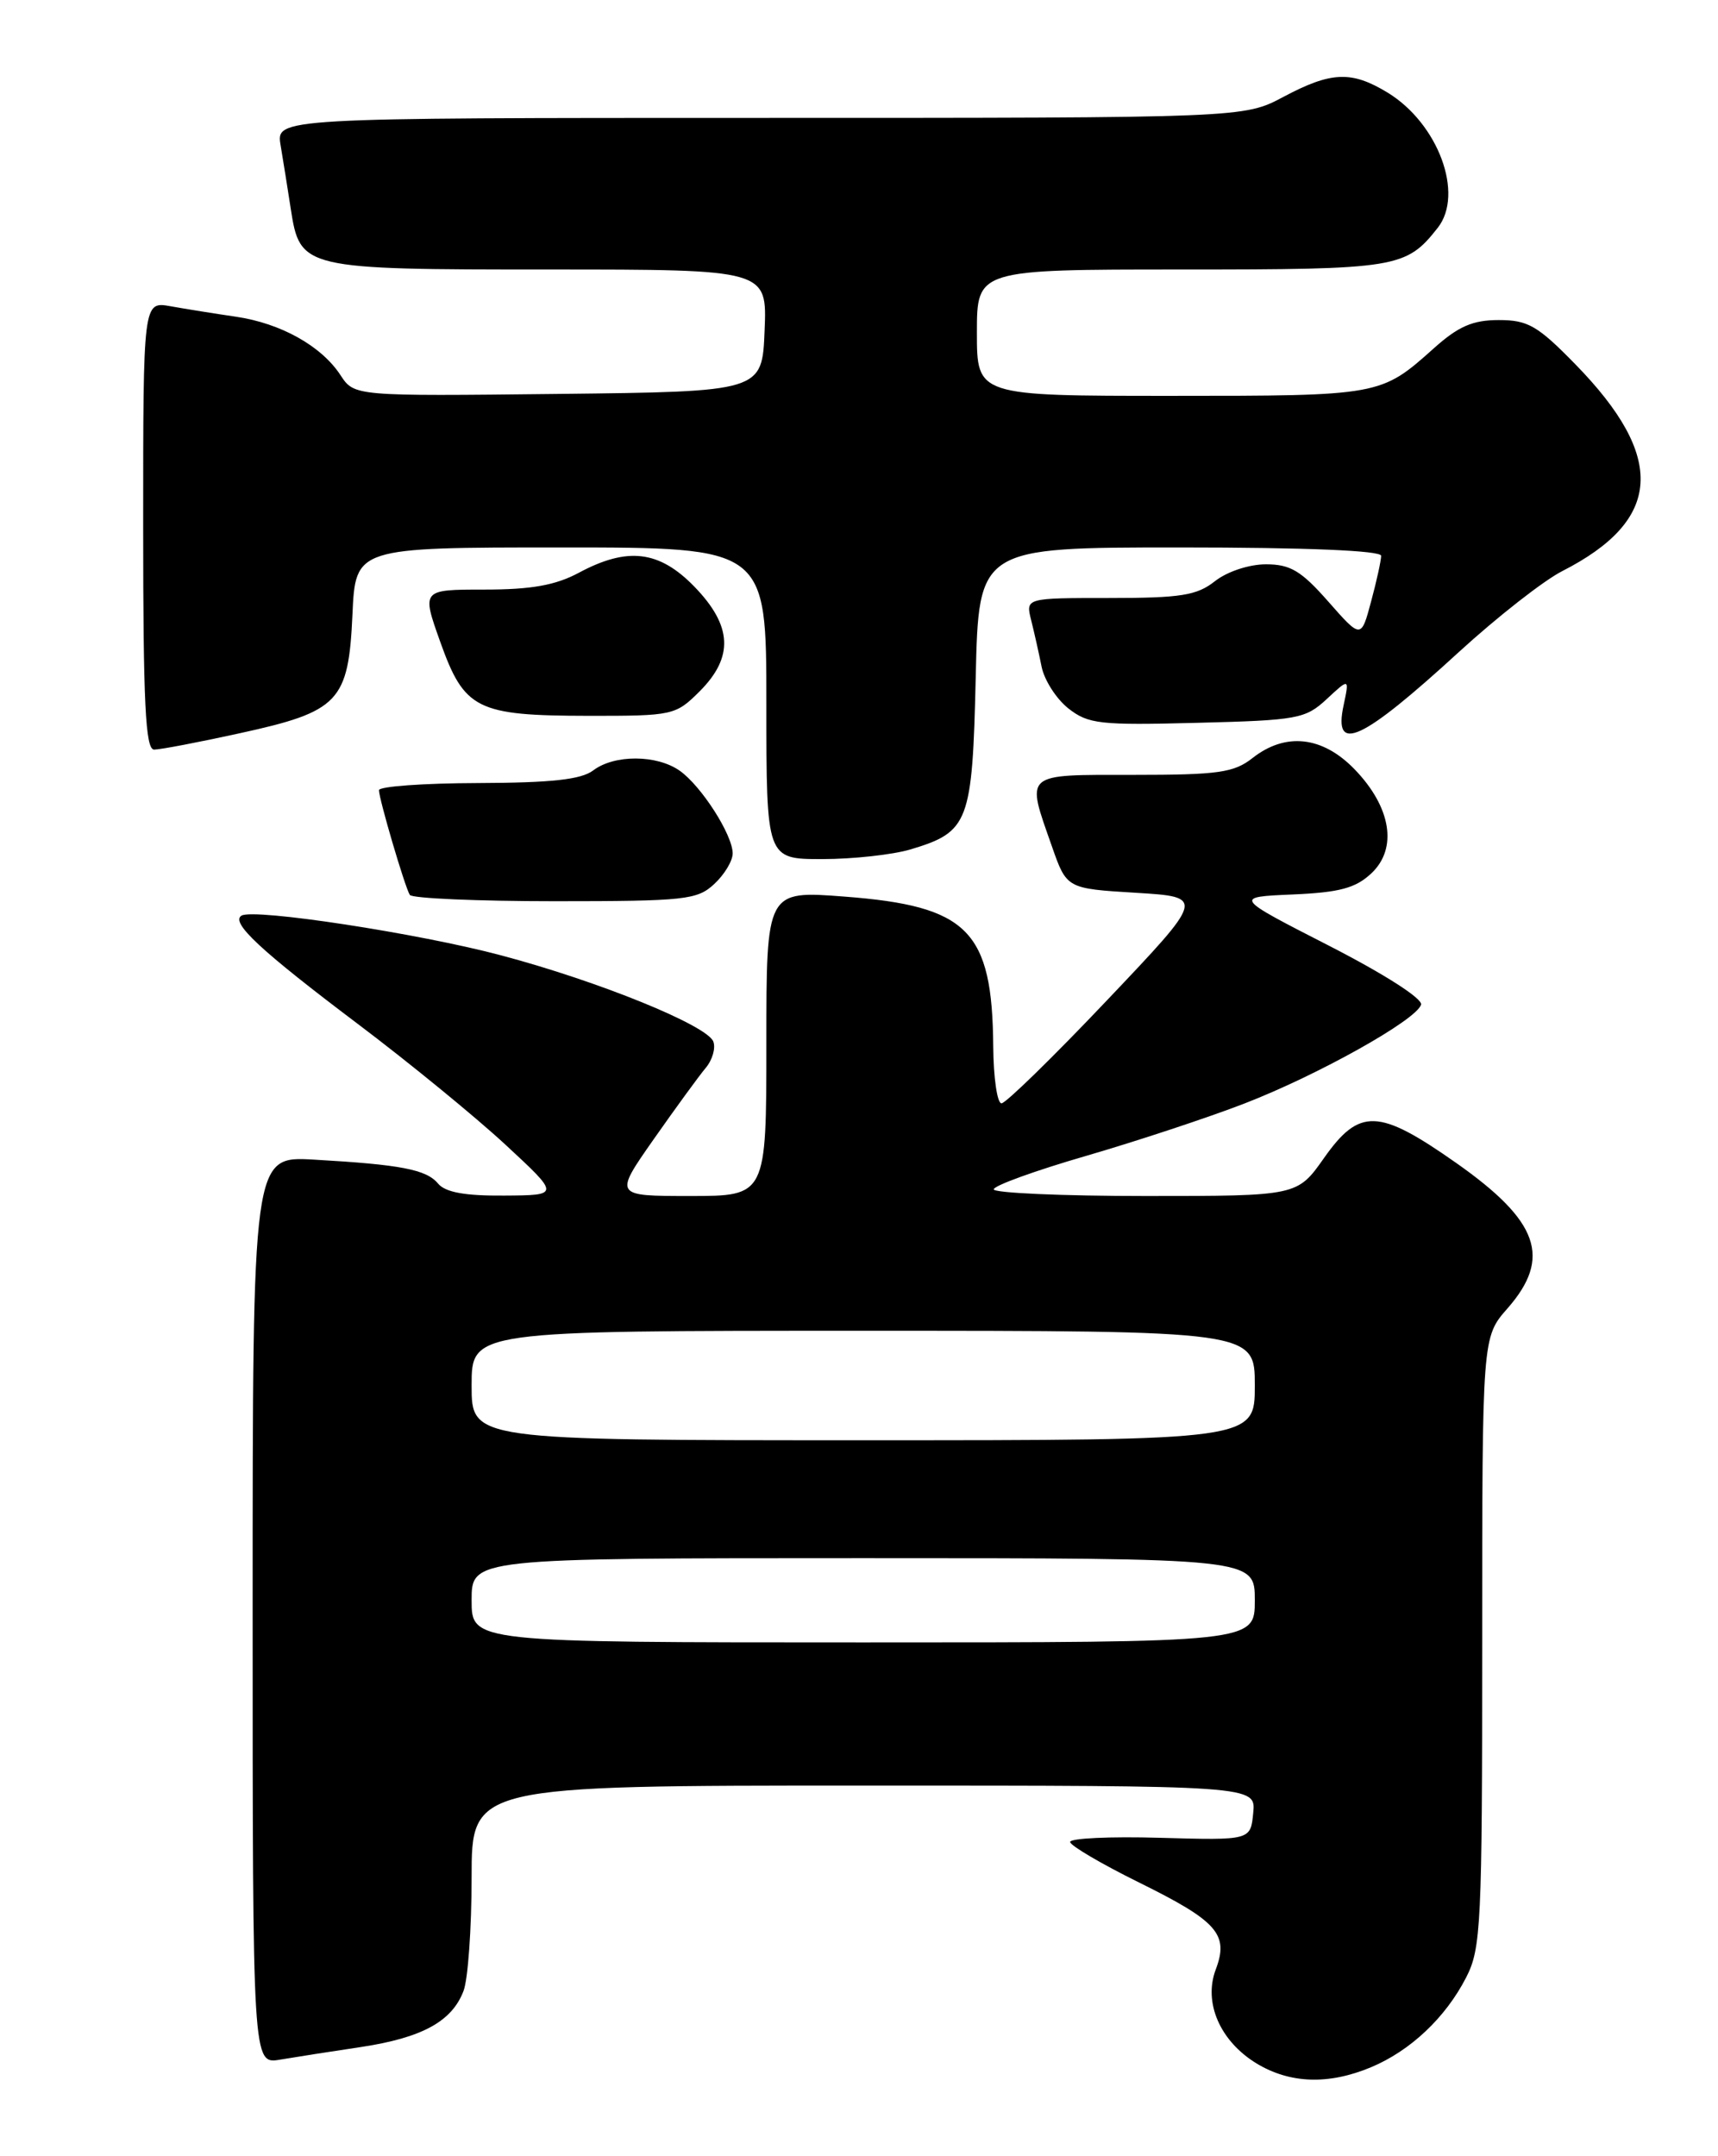 <?xml version="1.0" encoding="UTF-8" standalone="no"?>
<!DOCTYPE svg PUBLIC "-//W3C//DTD SVG 1.1//EN" "http://www.w3.org/Graphics/SVG/1.1/DTD/svg11.dtd" >
<svg xmlns="http://www.w3.org/2000/svg" xmlns:xlink="http://www.w3.org/1999/xlink" version="1.1" viewBox="0 0 204 256">
 <g >
 <path fill="currentColor"
d=" M 162.78 245.45 C 167.47 243.49 171.64 239.56 174.09 234.79 C 175.87 231.34 176.00 228.54 176.00 194.92 C 176.00 158.76 176.00 158.76 179.00 155.35 C 184.28 149.33 182.74 144.98 172.89 138.06 C 163.69 131.60 161.43 131.52 157.21 137.50 C 154.04 142.00 154.04 142.00 136.02 142.00 C 126.11 142.00 118.00 141.64 118.00 141.21 C 118.00 140.77 122.95 138.98 128.99 137.23 C 135.04 135.47 143.47 132.68 147.74 131.03 C 156.46 127.66 168.15 121.13 168.74 119.29 C 168.97 118.59 164.43 115.68 157.82 112.29 C 146.50 106.50 146.50 106.50 153.49 106.20 C 159.05 105.96 160.96 105.45 162.83 103.70 C 165.99 100.74 165.20 95.83 160.84 91.33 C 157.03 87.40 152.65 86.92 148.73 90.00 C 146.52 91.74 144.67 92.00 134.59 92.00 C 121.42 92.00 121.81 91.66 124.91 100.50 C 126.66 105.50 126.66 105.50 134.88 106.00 C 143.09 106.50 143.09 106.50 131.46 118.75 C 125.07 125.49 119.42 131.00 118.92 131.00 C 118.41 131.00 117.97 127.96 117.94 124.25 C 117.83 110.46 114.96 107.57 100.25 106.45 C 91.00 105.74 91.00 105.74 91.00 123.87 C 91.00 142.00 91.00 142.00 81.95 142.00 C 72.90 142.00 72.90 142.00 77.63 135.25 C 80.23 131.54 83.01 127.73 83.80 126.79 C 84.59 125.85 85.00 124.44 84.70 123.66 C 83.96 121.74 71.11 116.51 59.51 113.43 C 49.73 110.82 30.15 107.83 28.68 108.71 C 27.34 109.52 30.91 112.84 42.50 121.58 C 48.55 126.14 56.42 132.58 60.00 135.89 C 66.50 141.91 66.50 141.91 59.87 141.95 C 55.21 141.99 52.88 141.56 52.02 140.53 C 50.63 138.85 47.59 138.27 37.25 137.68 C 30.00 137.27 30.00 137.27 30.00 191.18 C 30.00 245.09 30.00 245.09 33.25 244.54 C 35.04 244.24 39.37 243.56 42.87 243.04 C 50.13 241.94 53.67 240.00 55.04 236.38 C 55.57 235.00 56.00 228.95 56.00 222.93 C 56.00 212.00 56.00 212.00 102.56 212.00 C 149.13 212.00 149.13 212.00 148.81 215.25 C 148.50 218.50 148.50 218.50 137.75 218.20 C 131.84 218.03 127.03 218.25 127.07 218.70 C 127.11 219.14 130.79 221.30 135.24 223.50 C 144.58 228.11 145.94 229.66 144.36 233.84 C 142.88 237.77 144.87 242.34 149.19 244.98 C 153.16 247.39 157.74 247.55 162.78 245.45 Z  M 84.81 104.96 C 86.02 103.84 87.00 102.21 87.00 101.33 C 87.00 99.12 83.27 93.30 80.70 91.50 C 77.97 89.59 72.95 89.57 70.44 91.47 C 69.00 92.56 65.49 92.94 56.75 92.97 C 50.29 92.99 45.00 93.37 45.00 93.82 C 45.00 94.86 48.06 105.26 48.66 106.25 C 48.91 106.66 56.66 107.00 65.87 107.00 C 81.35 107.00 82.79 106.84 84.81 104.96 Z  M 108.12 100.85 C 115.05 98.77 115.46 97.70 115.86 80.40 C 116.21 65.00 116.21 65.00 140.11 65.00 C 155.14 65.00 164.00 65.37 164.00 65.99 C 164.00 66.53 163.47 68.97 162.81 71.41 C 161.62 75.85 161.62 75.85 157.73 71.43 C 154.51 67.77 153.22 67.00 150.32 67.00 C 148.33 67.00 145.72 67.86 144.27 69.00 C 142.12 70.70 140.22 71.00 131.76 71.00 C 121.78 71.00 121.78 71.00 122.44 73.62 C 122.80 75.06 123.36 77.54 123.68 79.15 C 124.00 80.75 125.43 82.98 126.86 84.11 C 129.23 85.97 130.60 86.12 142.15 85.82 C 154.08 85.52 155.01 85.35 157.54 83.00 C 160.23 80.50 160.23 80.50 159.54 83.75 C 158.29 89.57 161.67 88.01 173.28 77.37 C 177.80 73.24 183.30 68.93 185.50 67.81 C 197.39 61.75 197.87 54.31 187.06 43.25 C 182.58 38.66 181.42 38.00 177.97 38.00 C 174.88 38.00 173.17 38.74 170.25 41.36 C 163.96 46.99 163.88 47.00 139.07 47.00 C 116.00 47.00 116.00 47.00 116.00 39.50 C 116.00 32.00 116.00 32.00 140.28 32.00 C 165.91 32.00 166.95 31.83 170.72 27.05 C 173.88 23.03 170.78 14.66 164.76 10.99 C 160.48 8.39 158.08 8.48 152.40 11.50 C 147.70 14.00 147.70 14.00 90.24 14.00 C 32.78 14.00 32.78 14.00 33.32 17.25 C 33.62 19.04 34.16 22.41 34.52 24.76 C 35.63 31.94 35.90 32.00 65.27 32.00 C 91.09 32.00 91.09 32.00 90.79 39.25 C 90.50 46.50 90.50 46.50 66.28 46.77 C 42.07 47.04 42.07 47.04 40.43 44.54 C 38.16 41.07 33.33 38.38 28.00 37.60 C 25.52 37.24 22.04 36.68 20.25 36.36 C 17.00 35.78 17.00 35.78 17.00 62.39 C 17.00 83.56 17.27 89.00 18.30 89.00 C 19.02 89.00 23.59 88.13 28.46 87.06 C 40.27 84.48 41.38 83.32 41.85 72.98 C 42.21 65.00 42.21 65.00 66.61 65.00 C 91.00 65.00 91.00 65.00 91.00 83.50 C 91.00 102.00 91.00 102.00 97.63 102.00 C 101.28 102.00 106.00 101.48 108.12 100.85 Z  M 83.08 82.08 C 87.15 78.00 86.96 74.30 82.45 69.65 C 78.28 65.36 74.52 64.90 68.74 68.00 C 65.96 69.49 63.10 70.00 57.53 70.00 C 50.06 70.00 50.06 70.00 52.28 76.22 C 55.14 84.23 56.61 84.97 69.83 84.99 C 79.92 85.00 80.22 84.93 83.08 82.08 Z  M 56.00 190.00 C 56.00 185.00 56.00 185.00 102.50 185.00 C 149.00 185.00 149.00 185.00 149.00 190.00 C 149.00 195.00 149.00 195.00 102.50 195.00 C 56.00 195.00 56.00 195.00 56.00 190.00 Z  M 56.00 164.50 C 56.00 158.00 56.00 158.00 102.50 158.00 C 149.00 158.00 149.00 158.00 149.00 164.50 C 149.00 171.00 149.00 171.00 102.50 171.00 C 56.00 171.00 56.00 171.00 56.00 164.50 Z "/>
</g>
</svg>
